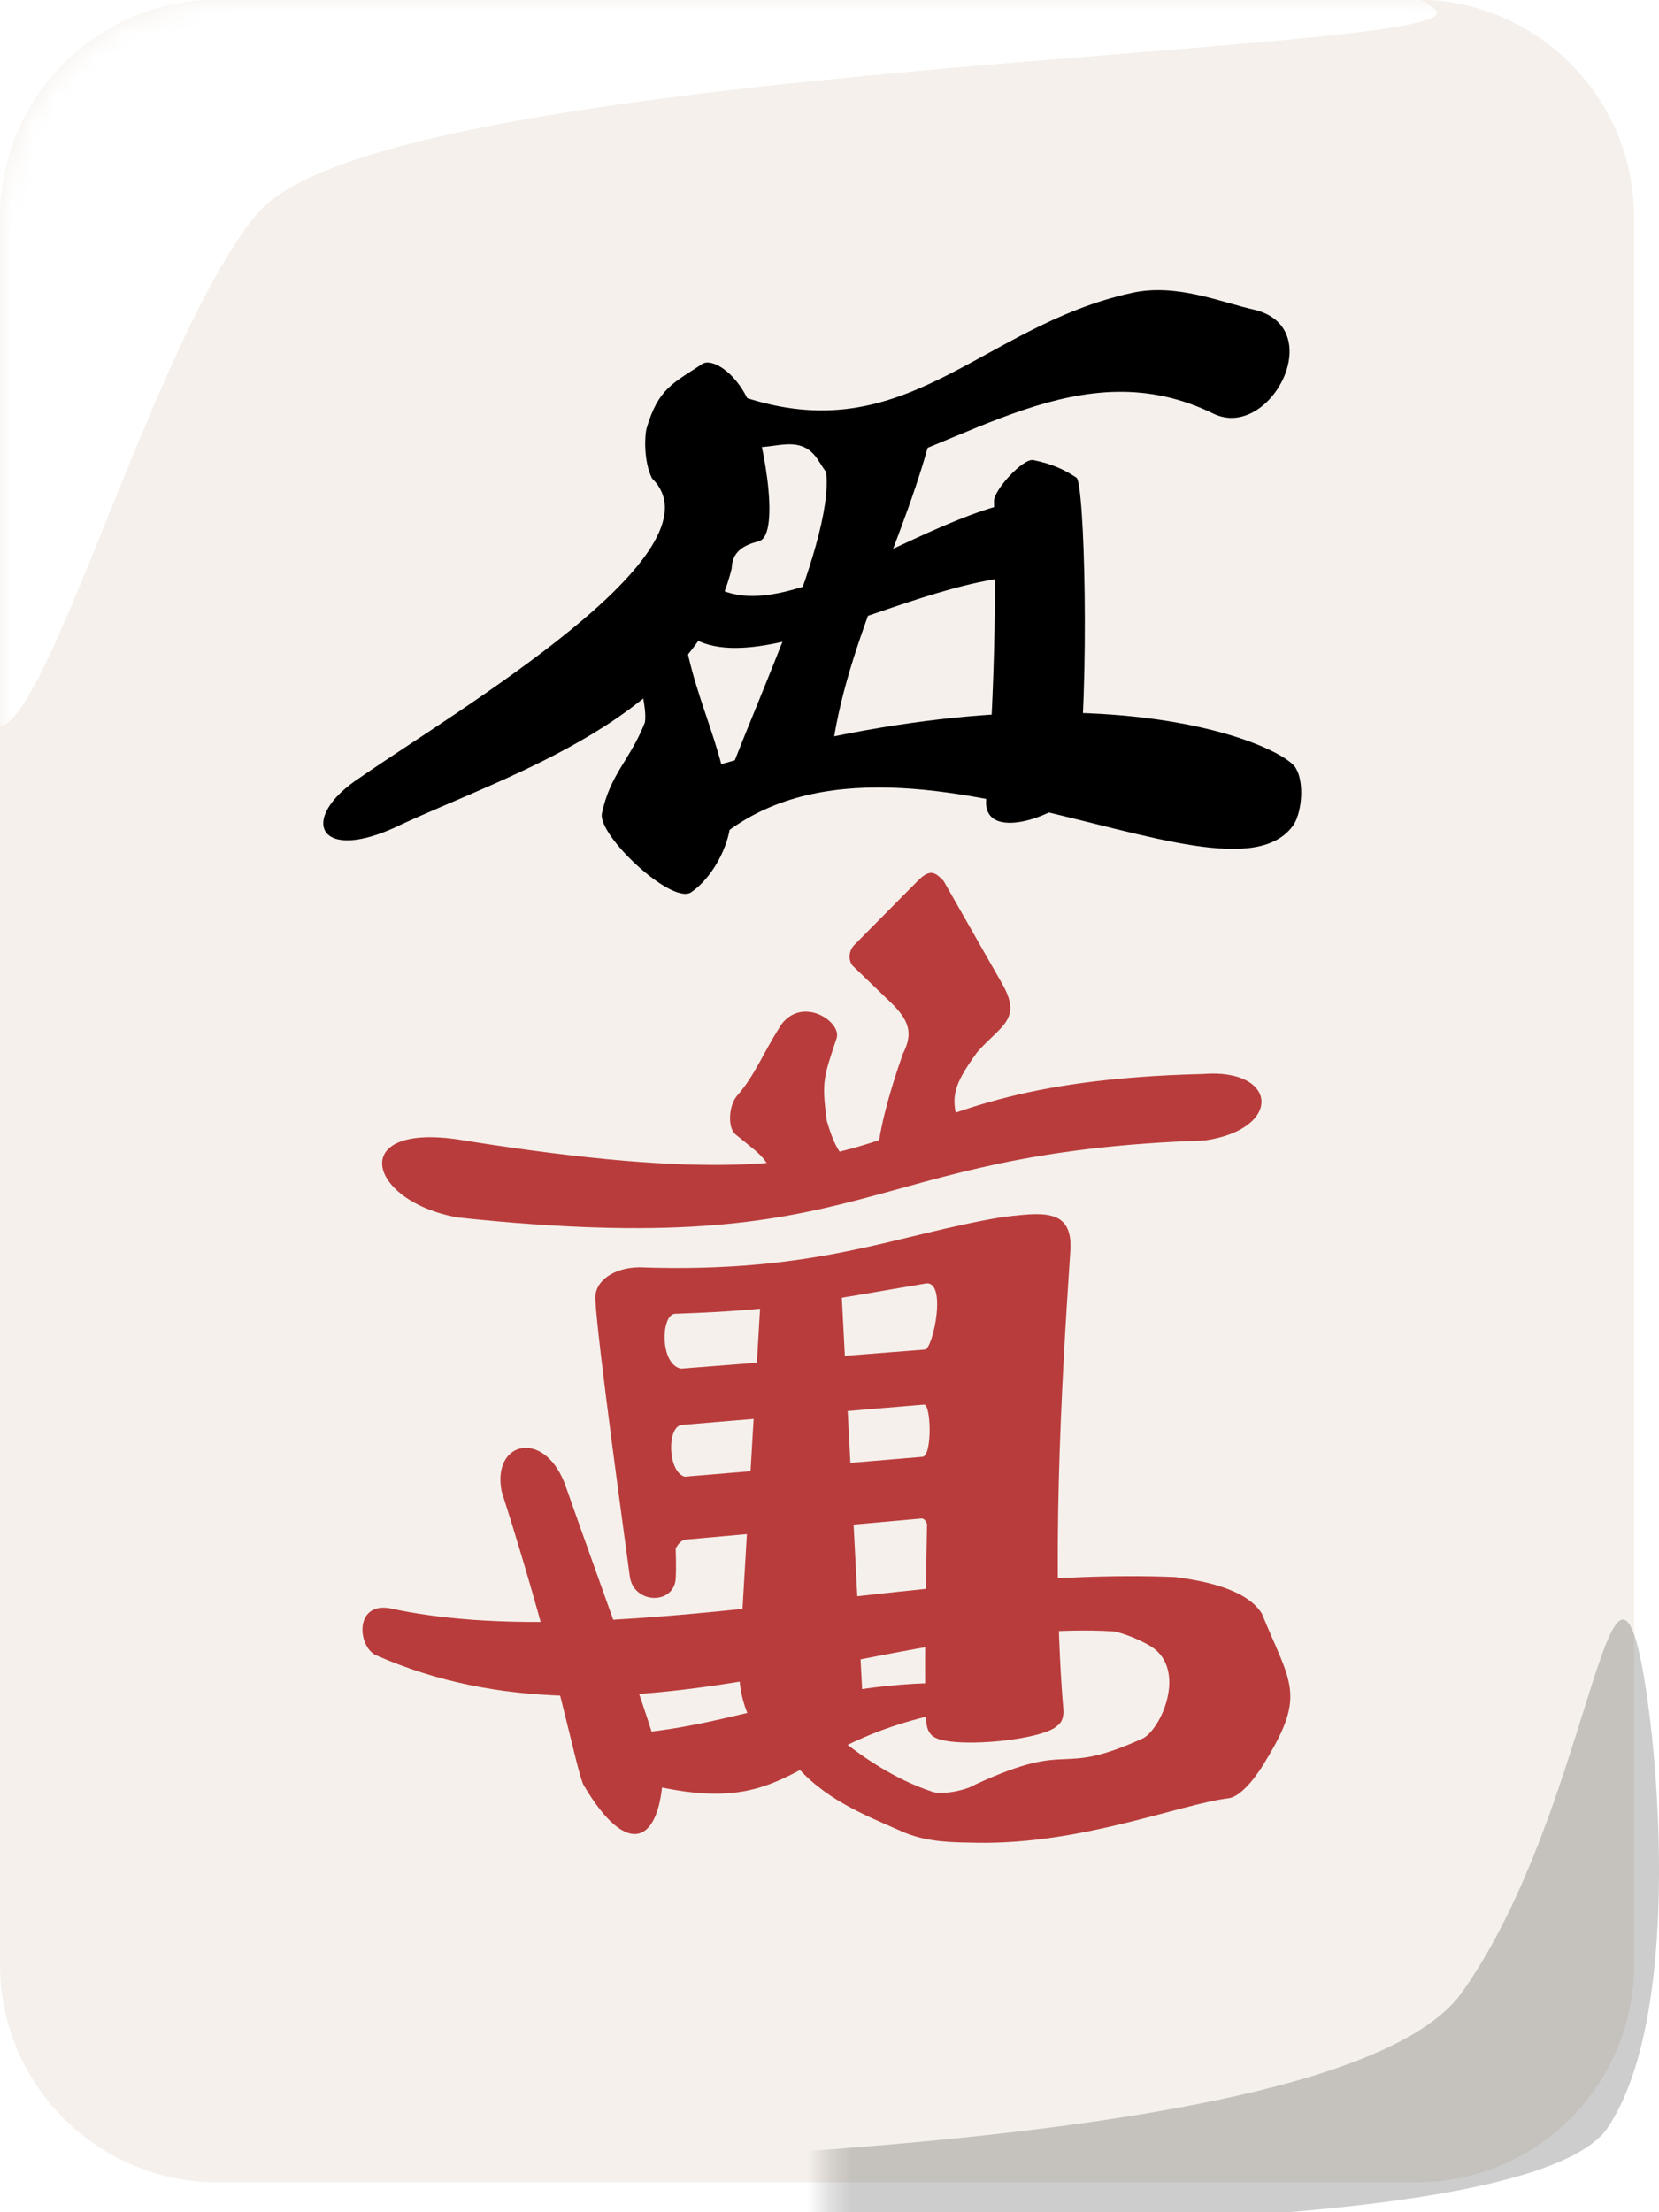 <svg width="75" height="100" viewBox="0 0 75 100" fill="none" xmlns="http://www.w3.org/2000/svg">
<g clip-path="url(#clip0_13_24)">
<path d="M64.026 -0.02H9.848C4.409 -0.02 0 4.39 0 9.828V88.803C0 94.242 4.409 98.651 9.848 98.651H64.026C69.465 98.651 73.874 94.242 73.874 88.803V9.828C73.874 4.39 69.465 -0.02 64.026 -0.02Z" fill="#F5F0EB"/>
<mask id="mask0_13_24" style="mask-type:luminance" maskUnits="userSpaceOnUse" x="0" y="-1" width="74" height="100">
<path d="M64.026 -0.02H9.848C4.409 -0.02 0 4.39 0 9.828V88.803C0 94.242 4.409 98.651 9.848 98.651H64.026C69.465 98.651 73.874 94.242 73.874 88.803V9.828C73.874 4.39 69.465 -0.02 64.026 -0.02Z" fill="#FF3737"/>
</mask>
<g mask="url(#mask0_13_24)">
<g filter="url(#filter0_f_13_24)">
<path fill-rule="evenodd" clip-rule="evenodd" d="M-1.174 30.21C-2.376 22.067 -4.147 5.385 -0.315 -0.074C4.677 -6.505 57.487 -5.104 64.827 0.381C68.003 2.532 17.32 2.648 11.596 9.696C6.005 16.433 0.16 40.825 -1.174 30.21Z" fill="white"/>
</g>
</g>
<mask id="mask1_13_24" style="mask-type:luminance" maskUnits="userSpaceOnUse" x="37" y="67" width="75" height="99">
<path d="M47.24 165.75H101.418C106.857 165.75 111.266 161.341 111.266 155.902V76.927C111.266 71.489 106.857 67.079 101.418 67.079H47.24C41.801 67.079 37.392 71.489 37.392 76.927V155.902C37.392 161.341 41.801 165.75 47.24 165.75Z" fill="#FF3737"/>
</mask>
<g mask="url(#mask1_13_24)">
<g filter="url(#filter1_f_13_24)">
<path fill-rule="evenodd" clip-rule="evenodd" d="M73.909 73.984C74.728 76.277 76.432 90.837 72.6 96.296C67.608 102.727 18.575 100.348 15.591 98.741C12.865 97.432 59.563 98.727 66.025 90.157C71.341 82.771 72.55 69.925 73.909 73.984Z" fill="black" fill-opacity="0.196"/>
</g>
</g>
</g>
<path fill-rule="evenodd" clip-rule="evenodd" d="M20.708 55.036C39.741 57.056 38.537 52.08 54.469 51.553C58.01 51.038 57.776 48.279 54.385 48.549C37.441 48.97 43.364 55.1 21.068 51.567C15.631 50.596 16.518 54.298 20.708 55.036Z" fill="#B93C3C"/>
<path fill-rule="evenodd" clip-rule="evenodd" d="M37.82 46.936C38.066 46.2 36.321 45.027 35.341 46.285C34.436 47.687 34.167 48.564 33.305 49.551C32.938 50 32.885 51 33.264 51.289C34.684 52.451 34.525 52.186 35.421 54.052L39.27 53.722C38.048 52.111 37.846 52.253 37.371 50.642C37.152 48.894 37.219 48.734 37.82 46.936Z" fill="#B93C3C"/>
<path fill-rule="evenodd" clip-rule="evenodd" d="M42.656 39.818C42.268 39.412 42.036 39.268 41.491 39.818L38.605 42.732C38.353 43.013 38.348 43.427 38.556 43.664L40.275 45.32C41.092 46.117 41.3 46.692 40.819 47.633C40.178 49.436 39.697 51.264 39.676 52.266L43.647 51.612C42.905 49.771 42.922 49.295 44.184 47.553C45.227 46.367 46.234 46.096 45.309 44.475L42.656 39.818Z" fill="#B93C3C"/>
<path fill-rule="evenodd" clip-rule="evenodd" d="M46.857 54.885C46.411 54.885 45.898 54.951 45.359 55.011C40.488 55.806 36.991 57.573 28.9 57.288C27.805 57.293 26.876 57.871 26.914 58.711C26.992 60.566 28.358 70.369 28.471 71.253C28.631 72.456 30.307 72.563 30.528 71.504C30.568 71.31 30.569 70.762 30.546 70.005C30.649 69.79 30.808 69.626 30.979 69.596L41.663 68.641C41.772 68.642 41.853 68.743 41.91 68.89C41.828 72.658 41.782 76.342 41.863 77.632C41.886 77.917 41.873 78.217 42.157 78.473C42.837 79.042 46.678 78.729 47.671 78.108C47.947 77.906 48.046 77.811 48.083 77.39C47.528 71.016 47.958 62.912 48.384 56.601C48.496 55.204 47.839 54.885 46.857 54.885ZM41.798 58.028C42.858 57.767 42.177 60.996 41.815 61.005L30.784 61.87C29.823 61.678 29.869 59.42 30.518 59.389C35.512 59.221 37.22 58.793 41.798 58.028ZM41.774 63.494C42.094 63.469 42.152 65.816 41.703 65.854L30.955 66.753C30.186 66.538 30.139 64.51 30.809 64.411L41.774 63.494Z" fill="#B93C3C"/>
<path fill-rule="evenodd" clip-rule="evenodd" d="M38.025 58.033L34.419 58.152L33.427 75.132C33.286 77.062 34.269 78.996 35.535 79.025L39.049 77.797L38.025 58.033Z" fill="#B93C3C"/>
<path fill-rule="evenodd" clip-rule="evenodd" d="M26.57 78.4L26.729 79.905C36.9 83.333 34.535 78.297 44.896 77.064L44.777 76.14C36.857 75.58 32.711 78.611 26.57 78.4Z" fill="#B93C3C"/>
<path fill-rule="evenodd" clip-rule="evenodd" d="M25.599 67.256C24.701 64.565 22.215 65.094 22.68 67.422C25.285 75.568 26.044 80.077 26.392 80.708C28.416 84.125 29.842 83.23 29.969 80.251C29.99 79.342 27.3 72.096 25.599 67.256Z" fill="#B93C3C"/>
<path fill-rule="evenodd" clip-rule="evenodd" d="M17.595 72.694C16.028 72.45 16.17 74.397 16.973 74.811C28.195 79.773 40.193 73.148 50.342 73.744C50.728 73.813 51.338 74.037 51.897 74.344C53.689 75.29 52.597 78.002 51.714 78.559C47.676 80.405 48.618 78.576 44.088 80.668C43.661 80.942 42.539 81.155 42.122 80.984C40.446 80.426 39.066 79.465 37.969 78.609L35.871 79.668C37.166 81.281 39.078 82.044 40.66 82.738C41.925 83.34 43.309 83.273 44.228 83.301C48.936 83.366 53.339 81.558 55.554 81.285C56.202 81.185 56.957 80.061 57.251 79.539C59.068 76.563 58.317 76.057 57.047 72.941C56.325 71.773 54.238 71.439 53.142 71.29C41.758 70.808 27.219 74.817 17.595 72.694Z" fill="#B93C3C"/>
<path fill-rule="evenodd" clip-rule="evenodd" d="M31.762 16.442C30.464 17.309 29.764 17.532 29.231 19.364C29.147 19.66 29.083 20.823 29.473 21.621C32.854 24.933 20.634 32.128 16.265 35.157C13.422 37.021 14.389 39.111 18.118 37.279C22.93 35.041 31.412 32.435 33.079 25.698C33.095 24.959 33.588 24.648 34.293 24.472C35.371 24.207 34.424 19.318 33.804 18.044C33.185 16.77 32.181 16.199 31.762 16.442Z" fill="black"/>
<path fill-rule="evenodd" clip-rule="evenodd" d="M28.291 28.662C28.515 29.522 29.298 31.729 29.155 32.654C28.497 34.345 27.576 34.988 27.208 36.787C27.051 37.777 30.288 40.837 31.217 40.353C32.405 39.548 33.036 37.881 33.016 37.132C32.887 33.532 30.836 30.982 30.762 26.836L28.291 28.662Z" fill="black"/>
<path fill-rule="evenodd" clip-rule="evenodd" d="M33.127 17.772C40.866 20.647 44.192 14.757 51.189 13.236C53.195 12.799 55.193 13.666 56.732 14.007C60.061 14.843 57.432 19.887 54.891 18.715C48.838 15.726 43.648 20.226 37.903 21.633C37.478 21.71 37.219 21.131 36.947 20.738C36.068 19.464 34.742 20.515 33.66 20.118L33.127 17.772Z" fill="black"/>
<path fill-rule="evenodd" clip-rule="evenodd" d="M42.239 19.064L36.98 20.345C38.611 22.35 34.749 30.254 32.807 35.438L37.527 34.725C38.001 29.331 41.02 24.334 42.239 19.064Z" fill="black"/>
<path fill-rule="evenodd" clip-rule="evenodd" d="M30.796 24.603C33.412 31.067 42.245 22.009 47.887 22.531V26.13C42.097 25.08 32.382 32.714 30.067 27.374L30.796 24.603Z" fill="black"/>
<path fill-rule="evenodd" clip-rule="evenodd" d="M46.711 20.797C46.25 20.711 44.932 22.141 44.935 22.659C45.049 27.196 44.949 31.632 44.58 36.169C44.446 38.294 48.537 36.611 48.706 35.604C49.275 30.854 49.03 21.814 48.663 21.59C48.097 21.217 47.55 20.968 46.711 20.797Z" fill="black"/>
<path fill-rule="evenodd" clip-rule="evenodd" d="M30.55 35.166C48.649 29.407 58.068 33.642 58.595 34.749C58.95 35.356 58.873 36.622 58.5 37.256C55.377 41.902 38.694 29.962 31.171 39.24L30.55 35.166Z" fill="black"/>
<defs>
<filter id="filter0_f_13_24" x="-3.902" y="-5.597" width="70.128" height="39.701" filterUnits="userSpaceOnUse" color-interpolation-filters="sRGB">
<feFlood flood-opacity="0" result="BackgroundImageFix"/>
<feBlend mode="normal" in="SourceGraphic" in2="BackgroundImageFix" result="shape"/>
<feGaussianBlur stdDeviation="0.627" result="effect1_foregroundBlur_13_24"/>
</filter>
<filter id="filter1_f_13_24" x="14.222" y="71.954" width="62.035" height="29.834" filterUnits="userSpaceOnUse" color-interpolation-filters="sRGB">
<feFlood flood-opacity="0" result="BackgroundImageFix"/>
<feBlend mode="normal" in="SourceGraphic" in2="BackgroundImageFix" result="shape"/>
<feGaussianBlur stdDeviation="0.627" result="effect1_foregroundBlur_13_24"/>
</filter>
<clipPath id="clip0_13_24">
<rect width="75" height="100" fill="white"/>
</clipPath>
</defs>
</svg>
